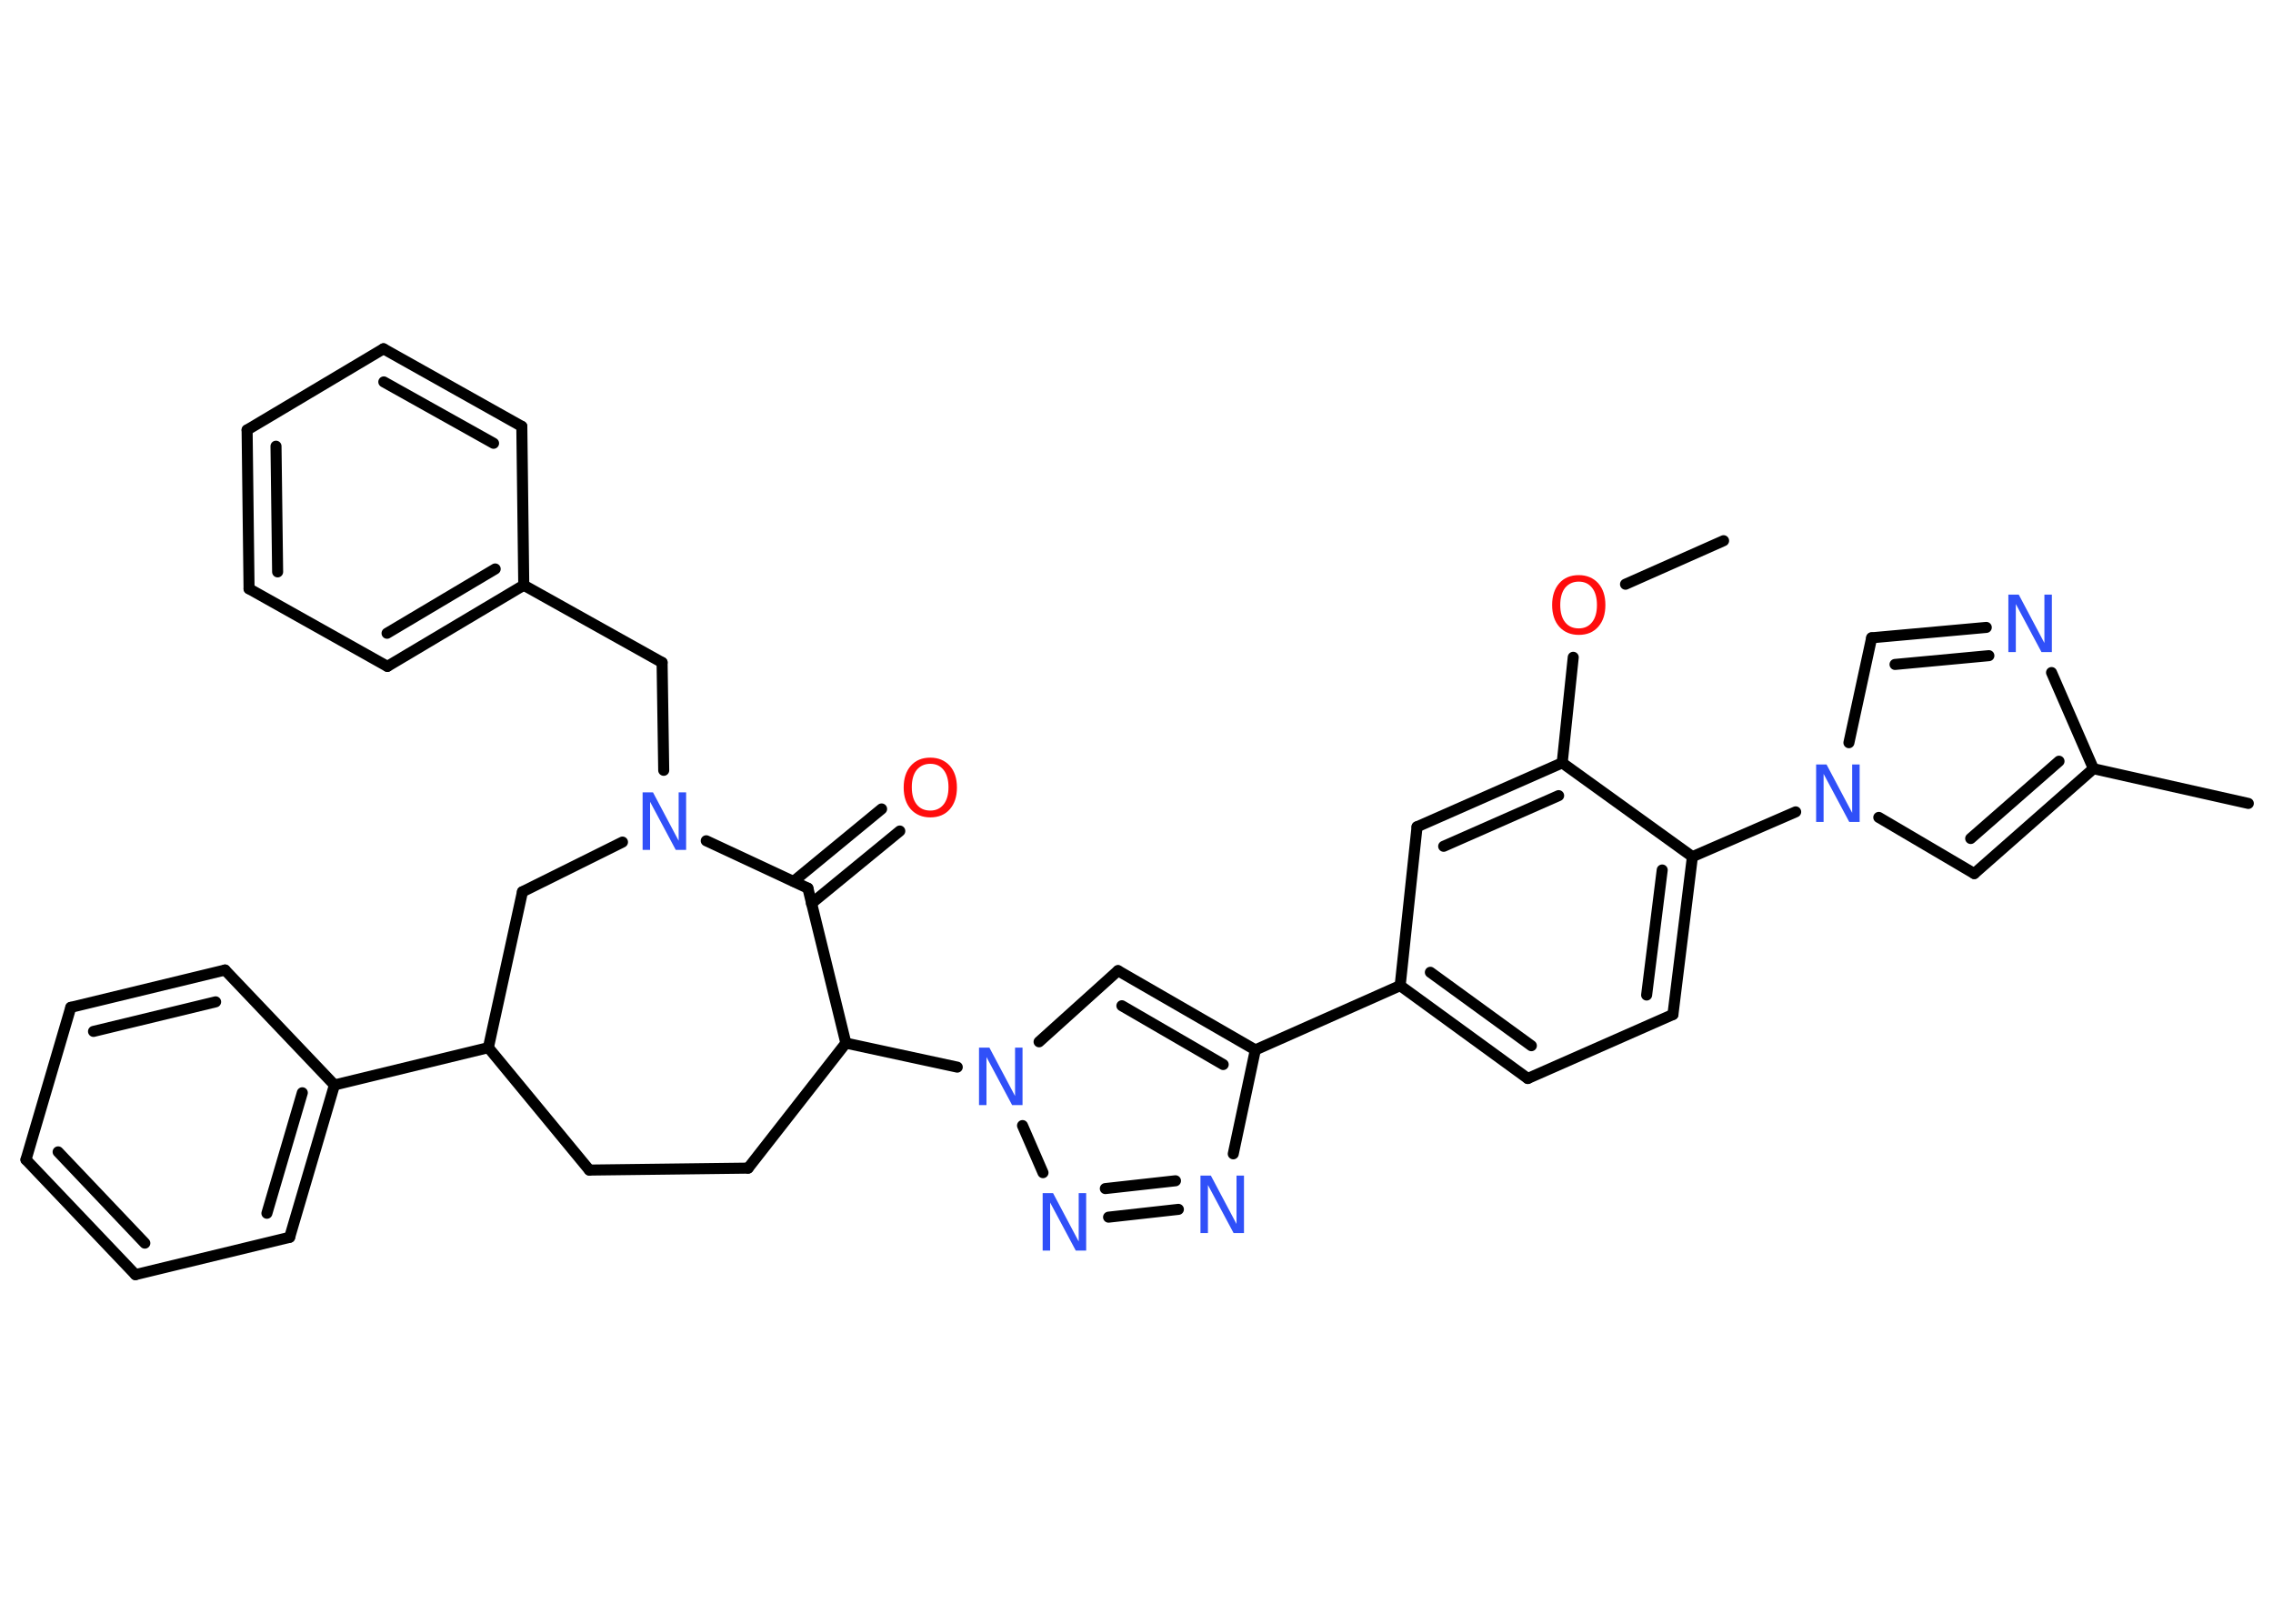 <?xml version='1.0' encoding='UTF-8'?>
<!DOCTYPE svg PUBLIC "-//W3C//DTD SVG 1.1//EN" "http://www.w3.org/Graphics/SVG/1.1/DTD/svg11.dtd">
<svg version='1.2' xmlns='http://www.w3.org/2000/svg' xmlns:xlink='http://www.w3.org/1999/xlink' width='70.0mm' height='50.0mm' viewBox='0 0 70.0 50.0'>
  <desc>Generated by the Chemistry Development Kit (http://github.com/cdk)</desc>
  <g stroke-linecap='round' stroke-linejoin='round' stroke='#000000' stroke-width='.34' fill='#3050F8'>
    <rect x='.0' y='.0' width='70.0' height='50.0' fill='#FFFFFF' stroke='none'/>
    <g id='mol1' class='mol'>
      <line id='mol1bnd1' class='bond' x1='53.08' y1='16.65' x2='50.06' y2='17.99'/>
      <line id='mol1bnd2' class='bond' x1='48.45' y1='20.24' x2='48.11' y2='23.49'/>
      <g id='mol1bnd3' class='bond'>
        <line x1='48.11' y1='23.49' x2='43.64' y2='25.46'/>
        <line x1='48.0' y1='24.5' x2='44.46' y2='26.06'/>
      </g>
      <line id='mol1bnd4' class='bond' x1='43.64' y1='25.46' x2='43.12' y2='30.35'/>
      <line id='mol1bnd5' class='bond' x1='43.12' y1='30.35' x2='38.66' y2='32.33'/>
      <g id='mol1bnd6' class='bond'>
        <line x1='38.66' y1='32.33' x2='34.43' y2='29.89'/>
        <line x1='37.67' y1='32.78' x2='34.55' y2='30.97'/>
      </g>
      <line id='mol1bnd7' class='bond' x1='34.43' y1='29.89' x2='32.0' y2='32.08'/>
      <line id='mol1bnd8' class='bond' x1='29.48' y1='32.86' x2='26.05' y2='32.12'/>
      <line id='mol1bnd9' class='bond' x1='26.05' y1='32.12' x2='23.04' y2='35.97'/>
      <line id='mol1bnd10' class='bond' x1='23.04' y1='35.97' x2='18.15' y2='36.03'/>
      <line id='mol1bnd11' class='bond' x1='18.15' y1='36.03' x2='15.04' y2='32.26'/>
      <line id='mol1bnd12' class='bond' x1='15.04' y1='32.26' x2='10.3' y2='33.41'/>
      <g id='mol1bnd13' class='bond'>
        <line x1='8.92' y1='38.1' x2='10.3' y2='33.41'/>
        <line x1='8.22' y1='37.36' x2='9.31' y2='33.65'/>
      </g>
      <line id='mol1bnd14' class='bond' x1='8.92' y1='38.1' x2='4.17' y2='39.25'/>
      <g id='mol1bnd15' class='bond'>
        <line x1='.8' y1='35.71' x2='4.17' y2='39.25'/>
        <line x1='1.79' y1='35.47' x2='4.46' y2='38.28'/>
      </g>
      <line id='mol1bnd16' class='bond' x1='.8' y1='35.71' x2='2.18' y2='31.02'/>
      <g id='mol1bnd17' class='bond'>
        <line x1='6.93' y1='29.87' x2='2.18' y2='31.02'/>
        <line x1='6.64' y1='30.85' x2='2.88' y2='31.76'/>
      </g>
      <line id='mol1bnd18' class='bond' x1='10.3' y1='33.41' x2='6.93' y2='29.87'/>
      <line id='mol1bnd19' class='bond' x1='15.04' y1='32.26' x2='16.09' y2='27.46'/>
      <line id='mol1bnd20' class='bond' x1='16.09' y1='27.46' x2='19.17' y2='25.93'/>
      <line id='mol1bnd21' class='bond' x1='20.44' y1='23.72' x2='20.39' y2='20.4'/>
      <line id='mol1bnd22' class='bond' x1='20.39' y1='20.4' x2='16.13' y2='18.02'/>
      <g id='mol1bnd23' class='bond'>
        <line x1='11.93' y1='20.52' x2='16.13' y2='18.02'/>
        <line x1='11.92' y1='19.5' x2='15.25' y2='17.52'/>
      </g>
      <line id='mol1bnd24' class='bond' x1='11.93' y1='20.52' x2='7.67' y2='18.13'/>
      <g id='mol1bnd25' class='bond'>
        <line x1='7.61' y1='13.24' x2='7.67' y2='18.13'/>
        <line x1='8.5' y1='13.74' x2='8.55' y2='17.61'/>
      </g>
      <line id='mol1bnd26' class='bond' x1='7.61' y1='13.24' x2='11.81' y2='10.74'/>
      <g id='mol1bnd27' class='bond'>
        <line x1='16.07' y1='13.13' x2='11.81' y2='10.74'/>
        <line x1='15.2' y1='13.65' x2='11.82' y2='11.76'/>
      </g>
      <line id='mol1bnd28' class='bond' x1='16.13' y1='18.02' x2='16.07' y2='13.13'/>
      <line id='mol1bnd29' class='bond' x1='21.75' y1='25.89' x2='24.88' y2='27.35'/>
      <line id='mol1bnd30' class='bond' x1='26.05' y1='32.12' x2='24.88' y2='27.35'/>
      <g id='mol1bnd31' class='bond'>
        <line x1='24.44' y1='27.14' x2='27.15' y2='24.91'/>
        <line x1='24.99' y1='27.82' x2='27.71' y2='25.59'/>
      </g>
      <line id='mol1bnd32' class='bond' x1='31.49' y1='34.66' x2='32.12' y2='36.11'/>
      <g id='mol1bnd33' class='bond'>
        <line x1='34.14' y1='37.48' x2='36.29' y2='37.24'/>
        <line x1='34.04' y1='36.6' x2='36.2' y2='36.36'/>
      </g>
      <line id='mol1bnd34' class='bond' x1='38.66' y1='32.33' x2='37.98' y2='35.53'/>
      <g id='mol1bnd35' class='bond'>
        <line x1='43.12' y1='30.35' x2='47.05' y2='33.21'/>
        <line x1='44.05' y1='29.94' x2='47.16' y2='32.2'/>
      </g>
      <line id='mol1bnd36' class='bond' x1='47.05' y1='33.21' x2='51.52' y2='31.24'/>
      <g id='mol1bnd37' class='bond'>
        <line x1='51.52' y1='31.24' x2='52.12' y2='26.38'/>
        <line x1='50.71' y1='30.64' x2='51.19' y2='26.79'/>
      </g>
      <line id='mol1bnd38' class='bond' x1='48.11' y1='23.49' x2='52.12' y2='26.38'/>
      <line id='mol1bnd39' class='bond' x1='52.12' y1='26.38' x2='55.3' y2='25.0'/>
      <line id='mol1bnd40' class='bond' x1='56.94' y1='22.87' x2='57.64' y2='19.64'/>
      <g id='mol1bnd41' class='bond'>
        <line x1='61.17' y1='19.32' x2='57.64' y2='19.64'/>
        <line x1='61.25' y1='20.19' x2='58.36' y2='20.46'/>
      </g>
      <line id='mol1bnd42' class='bond' x1='63.18' y1='20.71' x2='64.47' y2='23.67'/>
      <line id='mol1bnd43' class='bond' x1='64.47' y1='23.67' x2='69.24' y2='24.74'/>
      <g id='mol1bnd44' class='bond'>
        <line x1='60.8' y1='26.9' x2='64.47' y2='23.67'/>
        <line x1='60.69' y1='25.82' x2='63.41' y2='23.44'/>
      </g>
      <line id='mol1bnd45' class='bond' x1='57.86' y1='25.17' x2='60.8' y2='26.9'/>
      <path id='mol1atm2' class='atom' d='M48.62 17.91q-.26 .0 -.42 .19q-.15 .19 -.15 .53q.0 .34 .15 .53q.15 .19 .42 .19q.26 .0 .41 -.19q.15 -.19 .15 -.53q.0 -.34 -.15 -.53q-.15 -.19 -.41 -.19zM48.62 17.71q.37 .0 .6 .25q.22 .25 .22 .67q.0 .42 -.22 .67q-.22 .25 -.6 .25q-.37 .0 -.6 -.25q-.22 -.25 -.22 -.67q.0 -.42 .22 -.67q.22 -.25 .6 -.25z' stroke='none' fill='#FF0D0D'/>
      <path id='mol1atm8' class='atom' d='M30.15 32.26h.32l.79 1.49v-1.49h.23v1.77h-.32l-.79 -1.48v1.48h-.23v-1.77z' stroke='none'/>
      <path id='mol1atm20' class='atom' d='M19.79 24.4h.32l.79 1.49v-1.49h.23v1.77h-.32l-.79 -1.48v1.48h-.23v-1.77z' stroke='none'/>
      <path id='mol1atm29' class='atom' d='M28.65 23.52q-.26 .0 -.42 .19q-.15 .19 -.15 .53q.0 .34 .15 .53q.15 .19 .42 .19q.26 .0 .41 -.19q.15 -.19 .15 -.53q.0 -.34 -.15 -.53q-.15 -.19 -.41 -.19zM28.65 23.33q.37 .0 .6 .25q.22 .25 .22 .67q.0 .42 -.22 .67q-.22 .25 -.6 .25q-.37 .0 -.6 -.25q-.22 -.25 -.22 -.67q.0 -.42 .22 -.67q.22 -.25 .6 -.25z' stroke='none' fill='#FF0D0D'/>
      <path id='mol1atm30' class='atom' d='M32.11 36.74h.32l.79 1.49v-1.49h.23v1.77h-.32l-.79 -1.48v1.48h-.23v-1.77z' stroke='none'/>
      <path id='mol1atm31' class='atom' d='M36.97 36.2h.32l.79 1.49v-1.49h.23v1.77h-.32l-.79 -1.48v1.48h-.23v-1.77z' stroke='none'/>
      <path id='mol1atm35' class='atom' d='M55.93 23.54h.32l.79 1.49v-1.49h.23v1.77h-.32l-.79 -1.48v1.48h-.23v-1.77z' stroke='none'/>
      <path id='mol1atm37' class='atom' d='M61.85 18.31h.32l.79 1.49v-1.49h.23v1.77h-.32l-.79 -1.48v1.48h-.23v-1.77z' stroke='none'/>
    </g>
  </g>
</svg>
